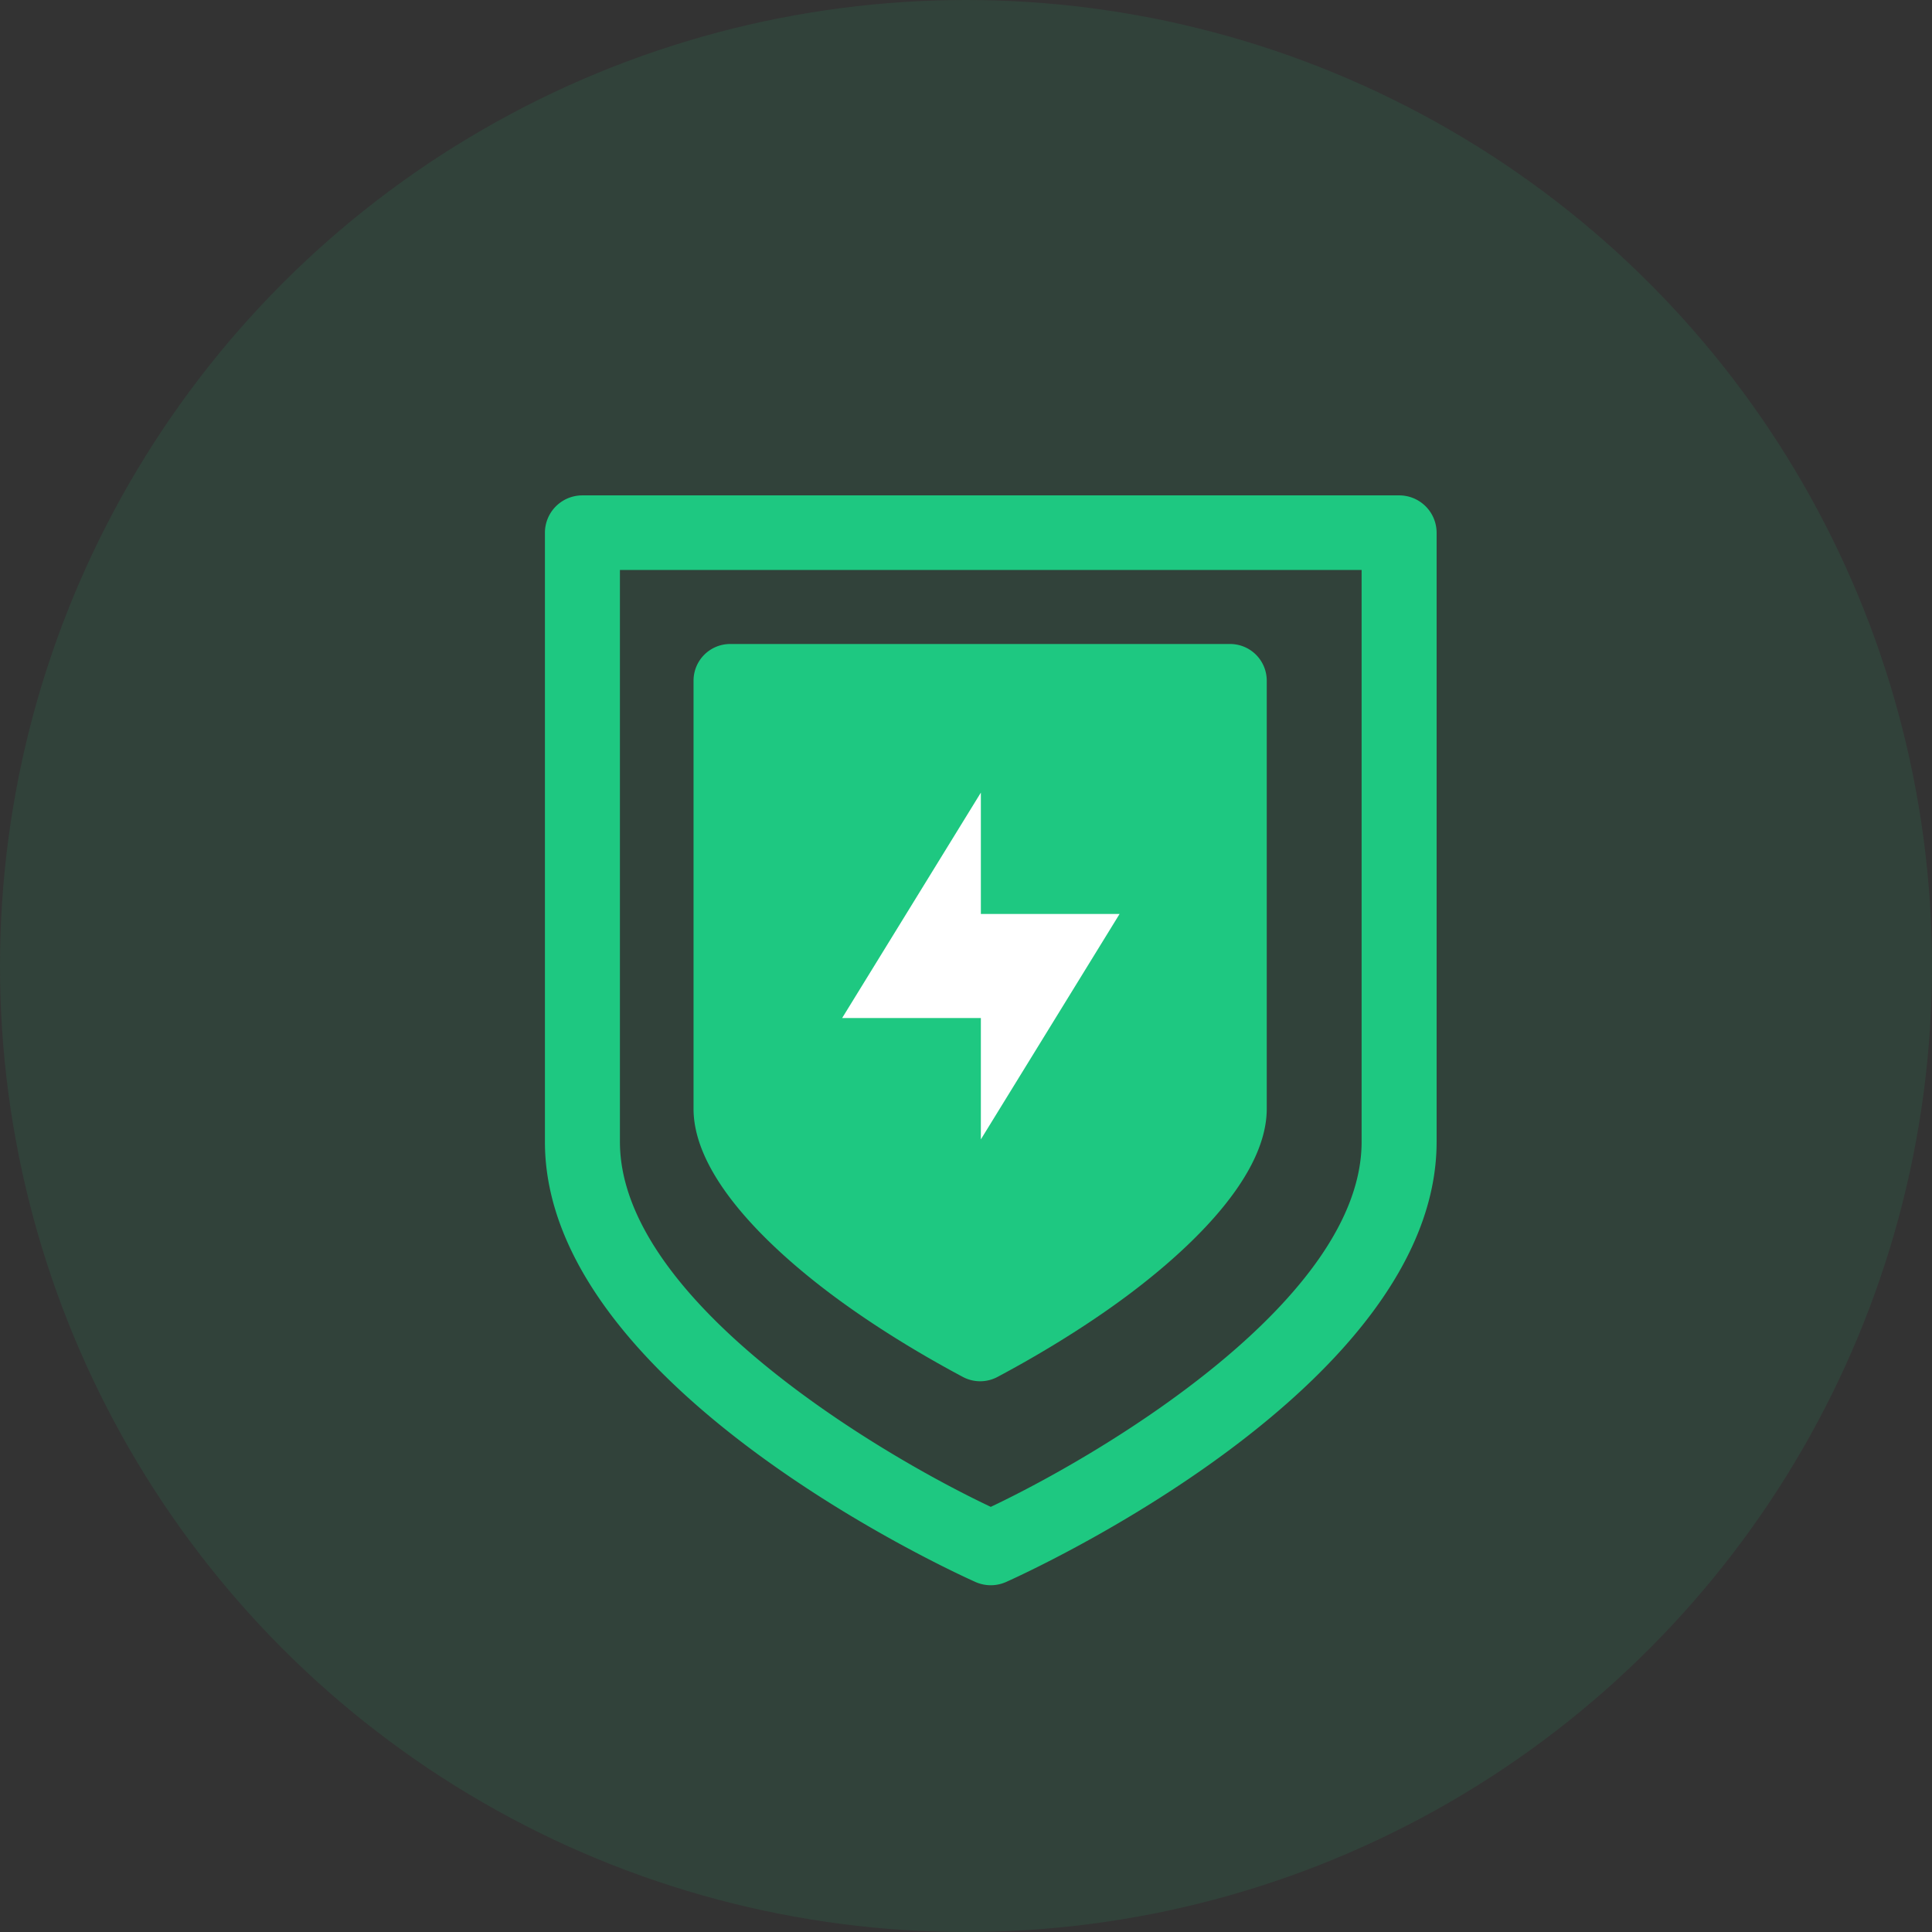 <svg xmlns="http://www.w3.org/2000/svg" width="39" height="39" viewBox="0 0 39 39">
    <rect x="0" y="0" width="39" height="39" fill="#333333" stroke="none"/>
    <g fill="none" fill-rule="evenodd">
        <circle cx="19.5" cy="19.5" r="19.5" fill="#1EC881" opacity=".1"/>
        <g fill-rule="nonzero">
            <path fill="#1EC881" d="M28.243 10H11.757a.755.755 0 0 0-.757.753v12.296c0 4.959 8.336 8.727 8.69 8.885a.76.76 0 0 0 .62 0c.354-.158 8.69-3.926 8.69-8.885V10.753a.755.755 0 0 0-.757-.753zm-.757 13.05c0 3.16-5.138 6.255-7.486 7.368-2.35-1.112-7.486-4.202-7.486-7.369V11.506h14.972v11.543z"/>
            <path fill="#1EC881" d="M16.966 26.264c.916.666 1.849 1.2 2.47 1.531a.743.743 0 0 0 .7 0c.62-.33 1.553-.864 2.47-1.531 1.107-.805 2.965-2.38 2.965-3.882v-8.643A.74.74 0 0 0 24.83 13H14.742a.74.74 0 0 0-.742.739v8.643c0 1.501 1.858 3.077 2.966 3.882z"/>
            <path fill="#FFF" d="M22.6 18.45h-2.8V16L17 20.55h2.8V23z"/>
        </g>
    </g>
</svg>
